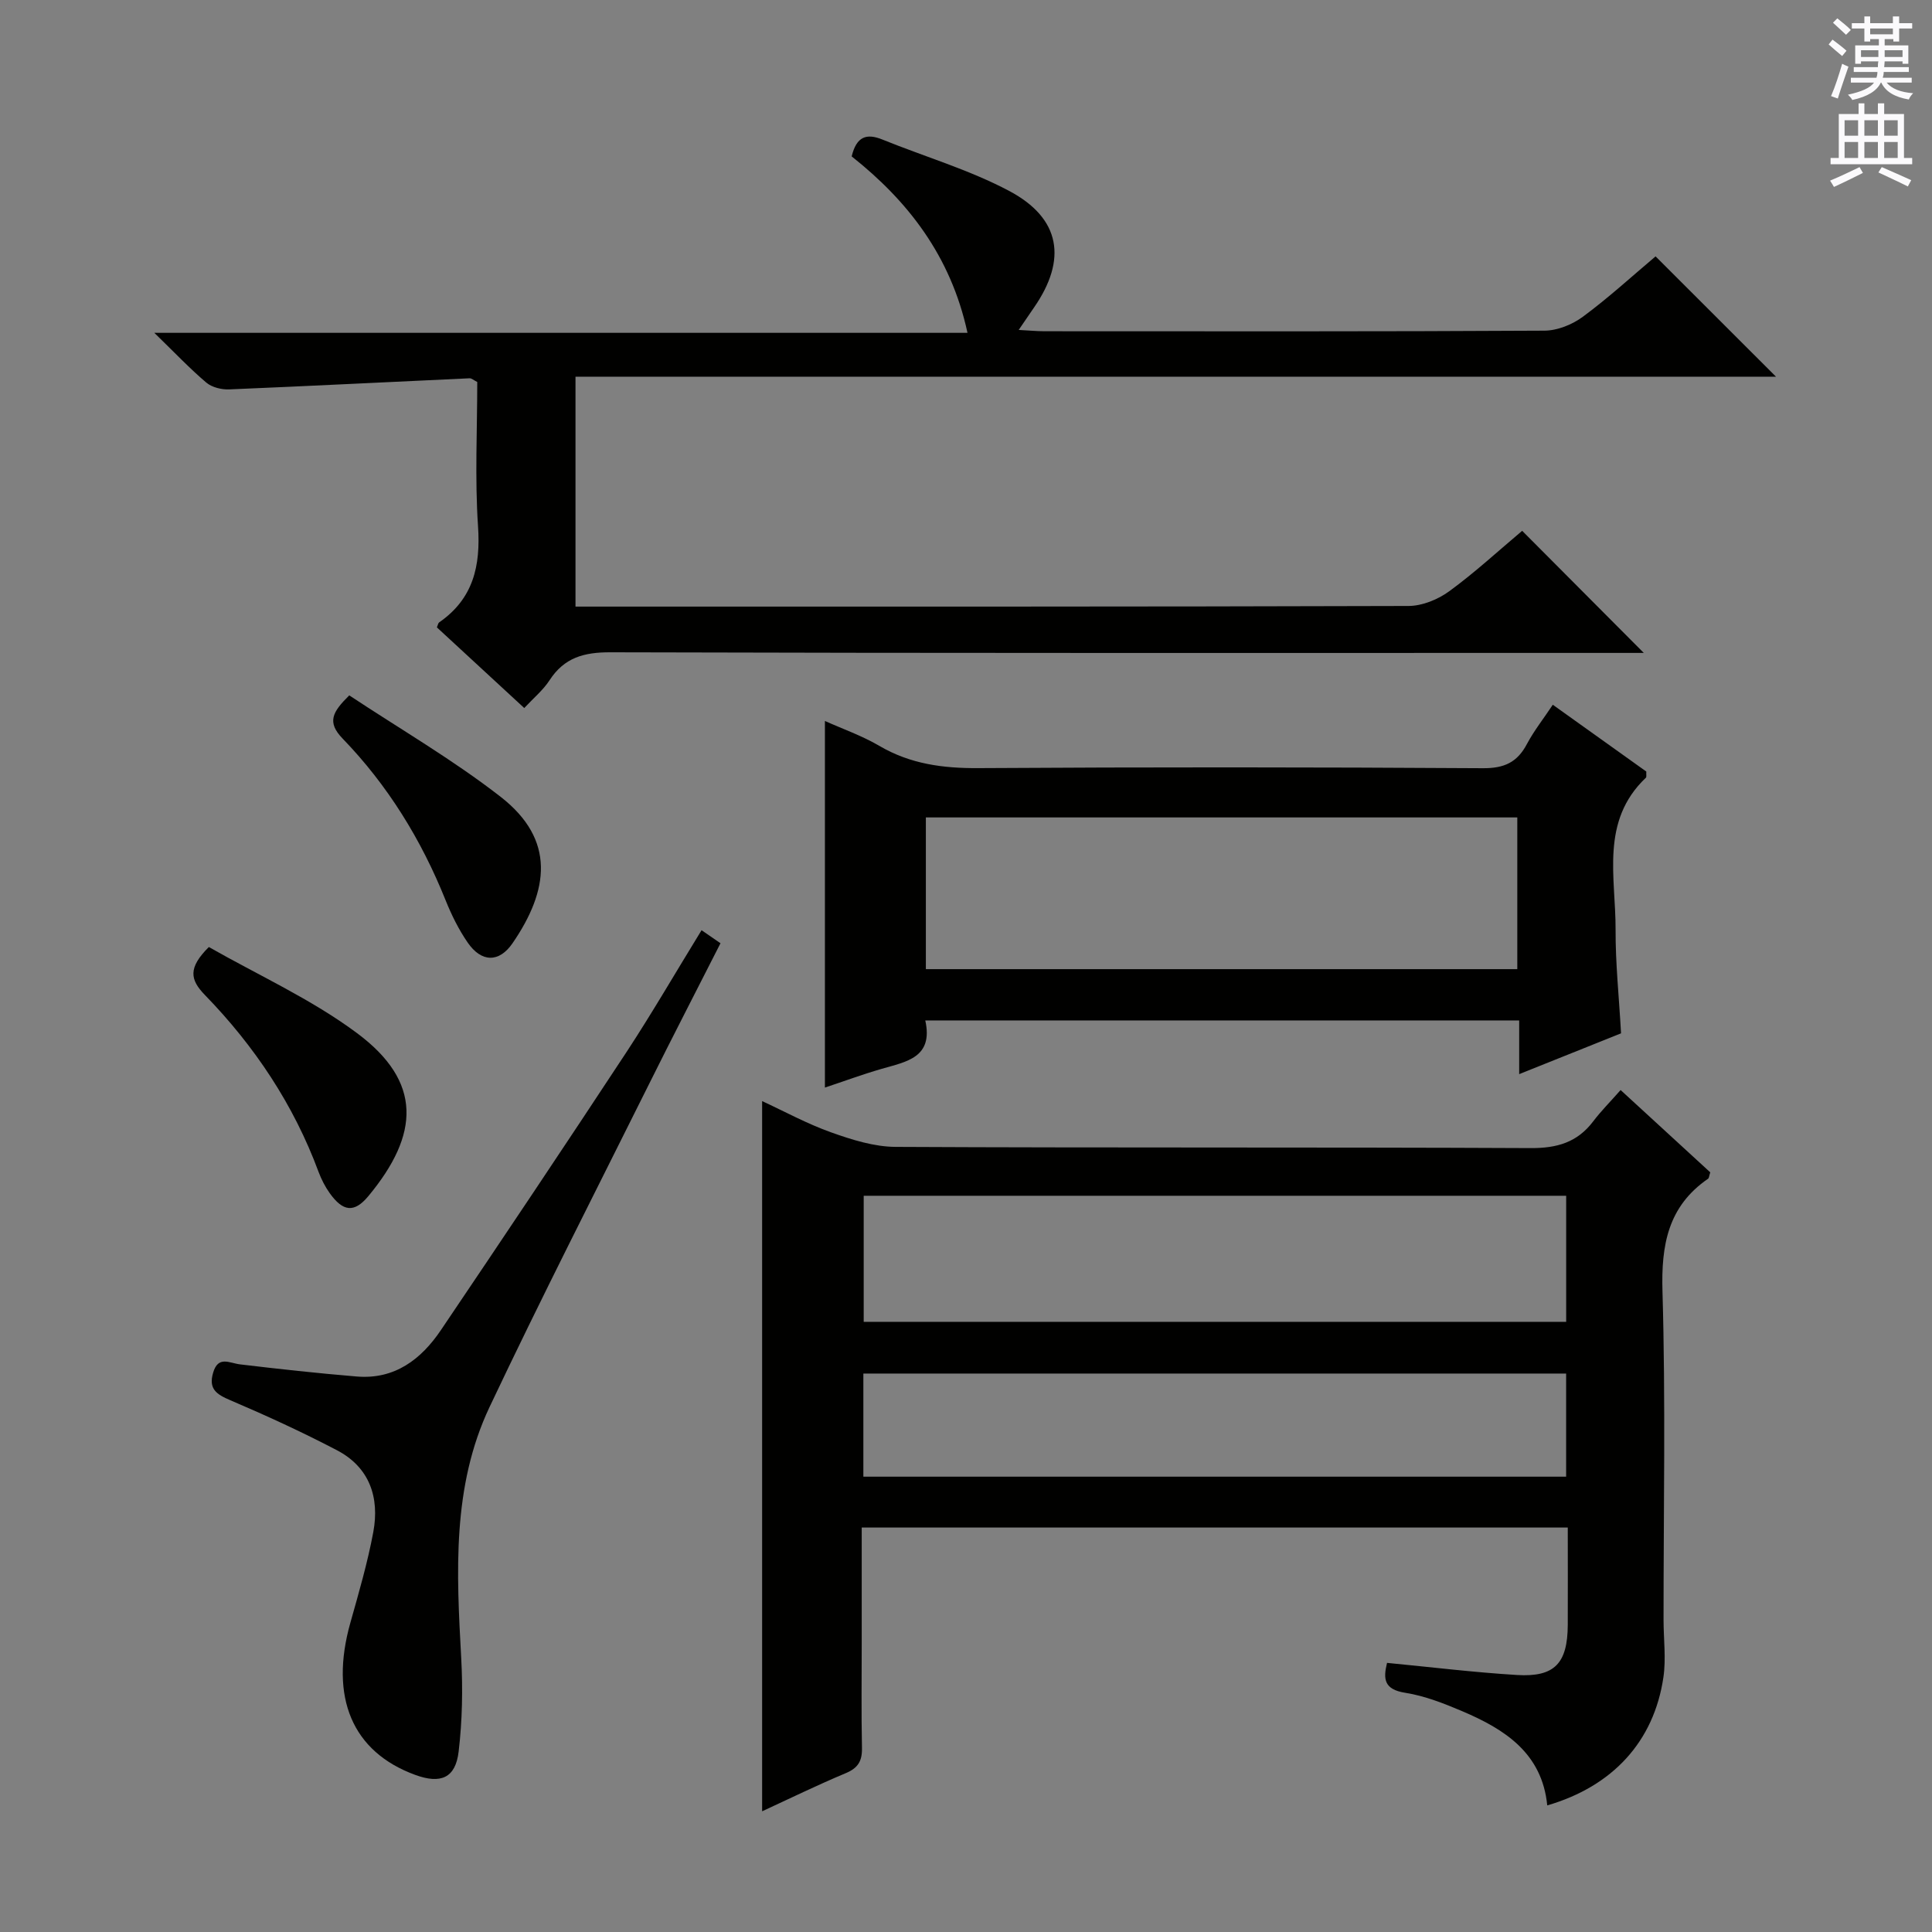 <svg enable-background="new 0 0 400 400" viewBox="0 0 400 400" xmlns="http://www.w3.org/2000/svg"><rect x="0" y="0" width="400" height="400" fill="#808080" stroke="none"/><g fill="#010100"><path d="m324.59 316.26c-49.11 0-97.37 0-146.18 0v23.63c0 7.33-.1 14.67.05 21.99.06 2.71-.8 4.17-3.37 5.24-5.92 2.48-11.7 5.31-17.3 7.89 0-49.08 0-97.76 0-147.04 4.59 2.12 9.32 4.71 14.33 6.49 4.27 1.52 8.87 2.97 13.32 2.99 43.82.22 87.65.04 131.47.25 5.46.03 9.65-1.18 12.95-5.54 1.6-2.12 3.5-4.01 5.67-6.48 6.58 6.05 12.64 11.61 18.56 17.04-.24.75-.25 1.18-.45 1.32-8.31 5.73-9.73 13.72-9.44 23.38.66 22.64.21 45.32.22 67.98 0 3.96.54 7.99-.03 11.87-1.96 13.3-10.51 22.58-24.05 26.52-1.06-10.8-8.76-15.75-17.59-19.5-3.81-1.62-7.78-3.18-11.83-3.82-4.38-.69-4.57-2.85-3.75-6.19 9.13.88 18.01 1.97 26.92 2.51 7.78.47 10.45-2.41 10.5-10.34.03-6.61 0-13.24 0-20.19zm-.33-68.69c-48.68 0-97.03 0-145.44 0v26.1h145.44c0-8.84 0-17.41 0-26.1zm-.01 36.81c-48.69 0-97.07 0-145.5 0v21.35h145.5c0-7.11 0-14.03 0-21.35z"/><path d="m119.15 77.99v47.6h5.48c55.66 0 111.33.04 166.99-.13 2.84-.01 6.09-1.34 8.42-3.04 5.34-3.9 10.23-8.42 15.11-12.52 8.36 8.39 16.45 16.51 25.18 25.28-2.23 0-4.09 0-5.95 0-69.33 0-138.66.07-207.99-.13-5.5-.02-9.57 1.1-12.62 5.8-1.33 2.04-3.3 3.67-5.23 5.74-6.19-5.72-12.16-11.23-18.09-16.7.22-.5.26-.88.47-1.03 7.06-4.89 8.61-11.66 8.05-19.91-.67-9.94-.16-19.95-.16-29.86-.73-.37-1.17-.79-1.59-.77-16.59.76-33.17 1.61-49.76 2.3-1.58.07-3.58-.42-4.75-1.41-3.41-2.89-6.5-6.16-10.76-10.3h168.36c-3.47-15.97-12.37-27.33-23.98-36.53 1-4.14 3.08-4.82 6.36-3.49 8.76 3.55 17.95 6.24 26.25 10.64 10.69 5.68 12.03 14.22 5.12 24.17-.93 1.34-1.84 2.7-3.15 4.61 2.15.11 3.74.27 5.34.27 34.5.01 69 .08 103.49-.12 2.7-.01 5.79-1.26 7.99-2.89 5.33-3.94 10.23-8.44 15.04-12.49 8.35 8.34 16.44 16.43 24.93 24.91-82.77 0-165.42 0-248.55 0z"/><path d="m321.49 145.91c6.6 4.71 13.06 9.33 19.36 13.83-.04.68.08 1.13-.09 1.28-9.49 9.01-6.23 20.62-6.27 31.47-.03 6.96.71 13.92 1.13 21.45-6.61 2.65-13.46 5.39-21.09 8.45 0-4.11 0-7.52 0-11.12-41.22 0-81.82 0-122.96 0 1.71 7.71-3.92 8.54-9.06 10.03-3.97 1.15-7.86 2.59-11.72 3.87 0-25.4 0-50.55 0-75.9 3.58 1.61 7.64 3.03 11.28 5.16 6.41 3.76 13.17 4.65 20.5 4.6 34.82-.22 69.63-.2 104.45.02 4.44.03 7.13-1.23 9.13-5.04 1.48-2.77 3.46-5.26 5.34-8.1zm-129.8 54.74h122.45c0-10.71 0-21.06 0-31.41-41.02 0-81.6 0-122.45 0z"/><path d="m145.25 192.59c1.49 1.02 2.56 1.76 3.92 2.7-5.02 9.88-10.03 19.58-14.89 29.35-11.05 22.19-22.33 44.27-32.93 66.68-7.8 16.51-6.83 34.29-5.86 51.98.35 6.42.22 12.94-.53 19.32-.64 5.51-3.71 6.79-9 4.85-13.02-4.76-17.78-16.04-13.42-31.5 1.75-6.22 3.57-12.45 4.75-18.79 1.32-7.15-.78-13.4-7.54-16.93-7.19-3.76-14.59-7.16-22.05-10.34-2.86-1.22-4.58-2.32-3.57-5.72 1.05-3.56 3.34-1.98 5.58-1.71 8.03.96 16.08 1.84 24.14 2.51 7.86.66 13.35-3.55 17.45-9.63 12.93-19.15 25.79-38.36 38.49-57.66 5.26-8.03 10.09-16.37 15.46-25.11z"/><path d="m43.24 196.07c10.2 5.82 21.21 10.78 30.68 17.83 13.53 10.07 12.97 20.95 2.34 33.75-2.95 3.55-5.27 3.18-7.99-.61-.96-1.34-1.73-2.86-2.31-4.4-5.16-13.94-13.25-26.05-23.54-36.64-3.09-3.18-3.51-5.62.82-9.93z"/><path d="m72.31 143.97c10.49 6.95 21.45 13.31 31.35 21.01 11.44 8.91 9.95 19.38 2.46 30.3-2.8 4.08-6.45 3.99-9.29-.13-1.87-2.71-3.36-5.74-4.59-8.8-5.01-12.49-11.96-23.77-21.29-33.42-3.33-3.44-2.12-5.52 1.36-8.96z"/></g><path d="m378.6 9.2.8-1c.9.7 1.9 1.4 2.9 2.3l-.9 1.1c-1.1-.9-2-1.7-2.8-2.4zm.5 10.7c.9-2.1 1.6-4.3 2.3-6.7.4.2.8.4 1.3.6-.7 2.1-1.5 4.3-2.2 6.6zm.4-15.2.9-.9c1 .8 2 1.6 2.8 2.4l-1 1c-1-.9-1.9-1.8-2.7-2.5zm12.5-1.3h1.2v1.4h2.7v1.1h-2.7v2.7h-1.2v-.5h-1.8v1.3h4.9v3.8h-1.2v-.5h-3.7c0 .4-.1.9-.1 1.2h5.1v1h-5.2c0 .5-.1.9-.2 1.2h6v1h-5.2c1.1 1.3 2.9 2 5.5 2.2-.4.4-.7.8-.9 1.3-2.9-.5-4.8-1.6-5.7-3.5h-.1c-.8 1.7-2.7 2.9-5.9 3.6-.2-.4-.6-.8-.9-1.1 2.8-.6 4.6-1.4 5.4-2.5h-4.8v-1h5.3c.1-.3.2-.7.2-1.2h-4.9v-1h5c0-.4 0-.8.1-1.2h-3.6v.5h-1.2v-3.8h4.9v-1.3h-1.8v.5h-1.2v-2.7h-2.6v-1.1h2.6v-1.4h1.2v1.4h4.7v-1.4zm-6.7 8.4h3.6c0-.4 0-.9 0-1.4h-3.6zm1.9-4.7h4.7v-1.2h-4.7zm6.7 3.3h-3.7v1.4h3.7z" fill="#fbfafc"/><path d="m384.7 21.4h1.3v2.2h2.8v-2.2h1.3v2.2h4.1v9.1h1.7v1.3h-16.9v-1.3h1.7v-9.1h4.1v-2.2zm.3 13.2.7 1.2c-1.8.9-3.8 1.9-6 2.9-.2-.4-.5-.8-.8-1.3 2.4-1 4.4-2 6.1-2.8zm-3.1-6.5h2.8v-3.2h-2.8zm0 4.6h2.8v-3.3h-2.8zm4.1-4.6h2.8v-3.2h-2.8zm0 4.6h2.8v-3.3h-2.8zm3.6 1.9c2.1.9 4.1 1.8 6.1 2.7l-.7 1.3c-2.2-1.1-4.2-2-6.1-2.9zm3.3-9.7h-2.8v3.2h2.8zm-2.8 7.8h2.8v-3.3h-2.8z" fill="#fbfafc"/></svg>